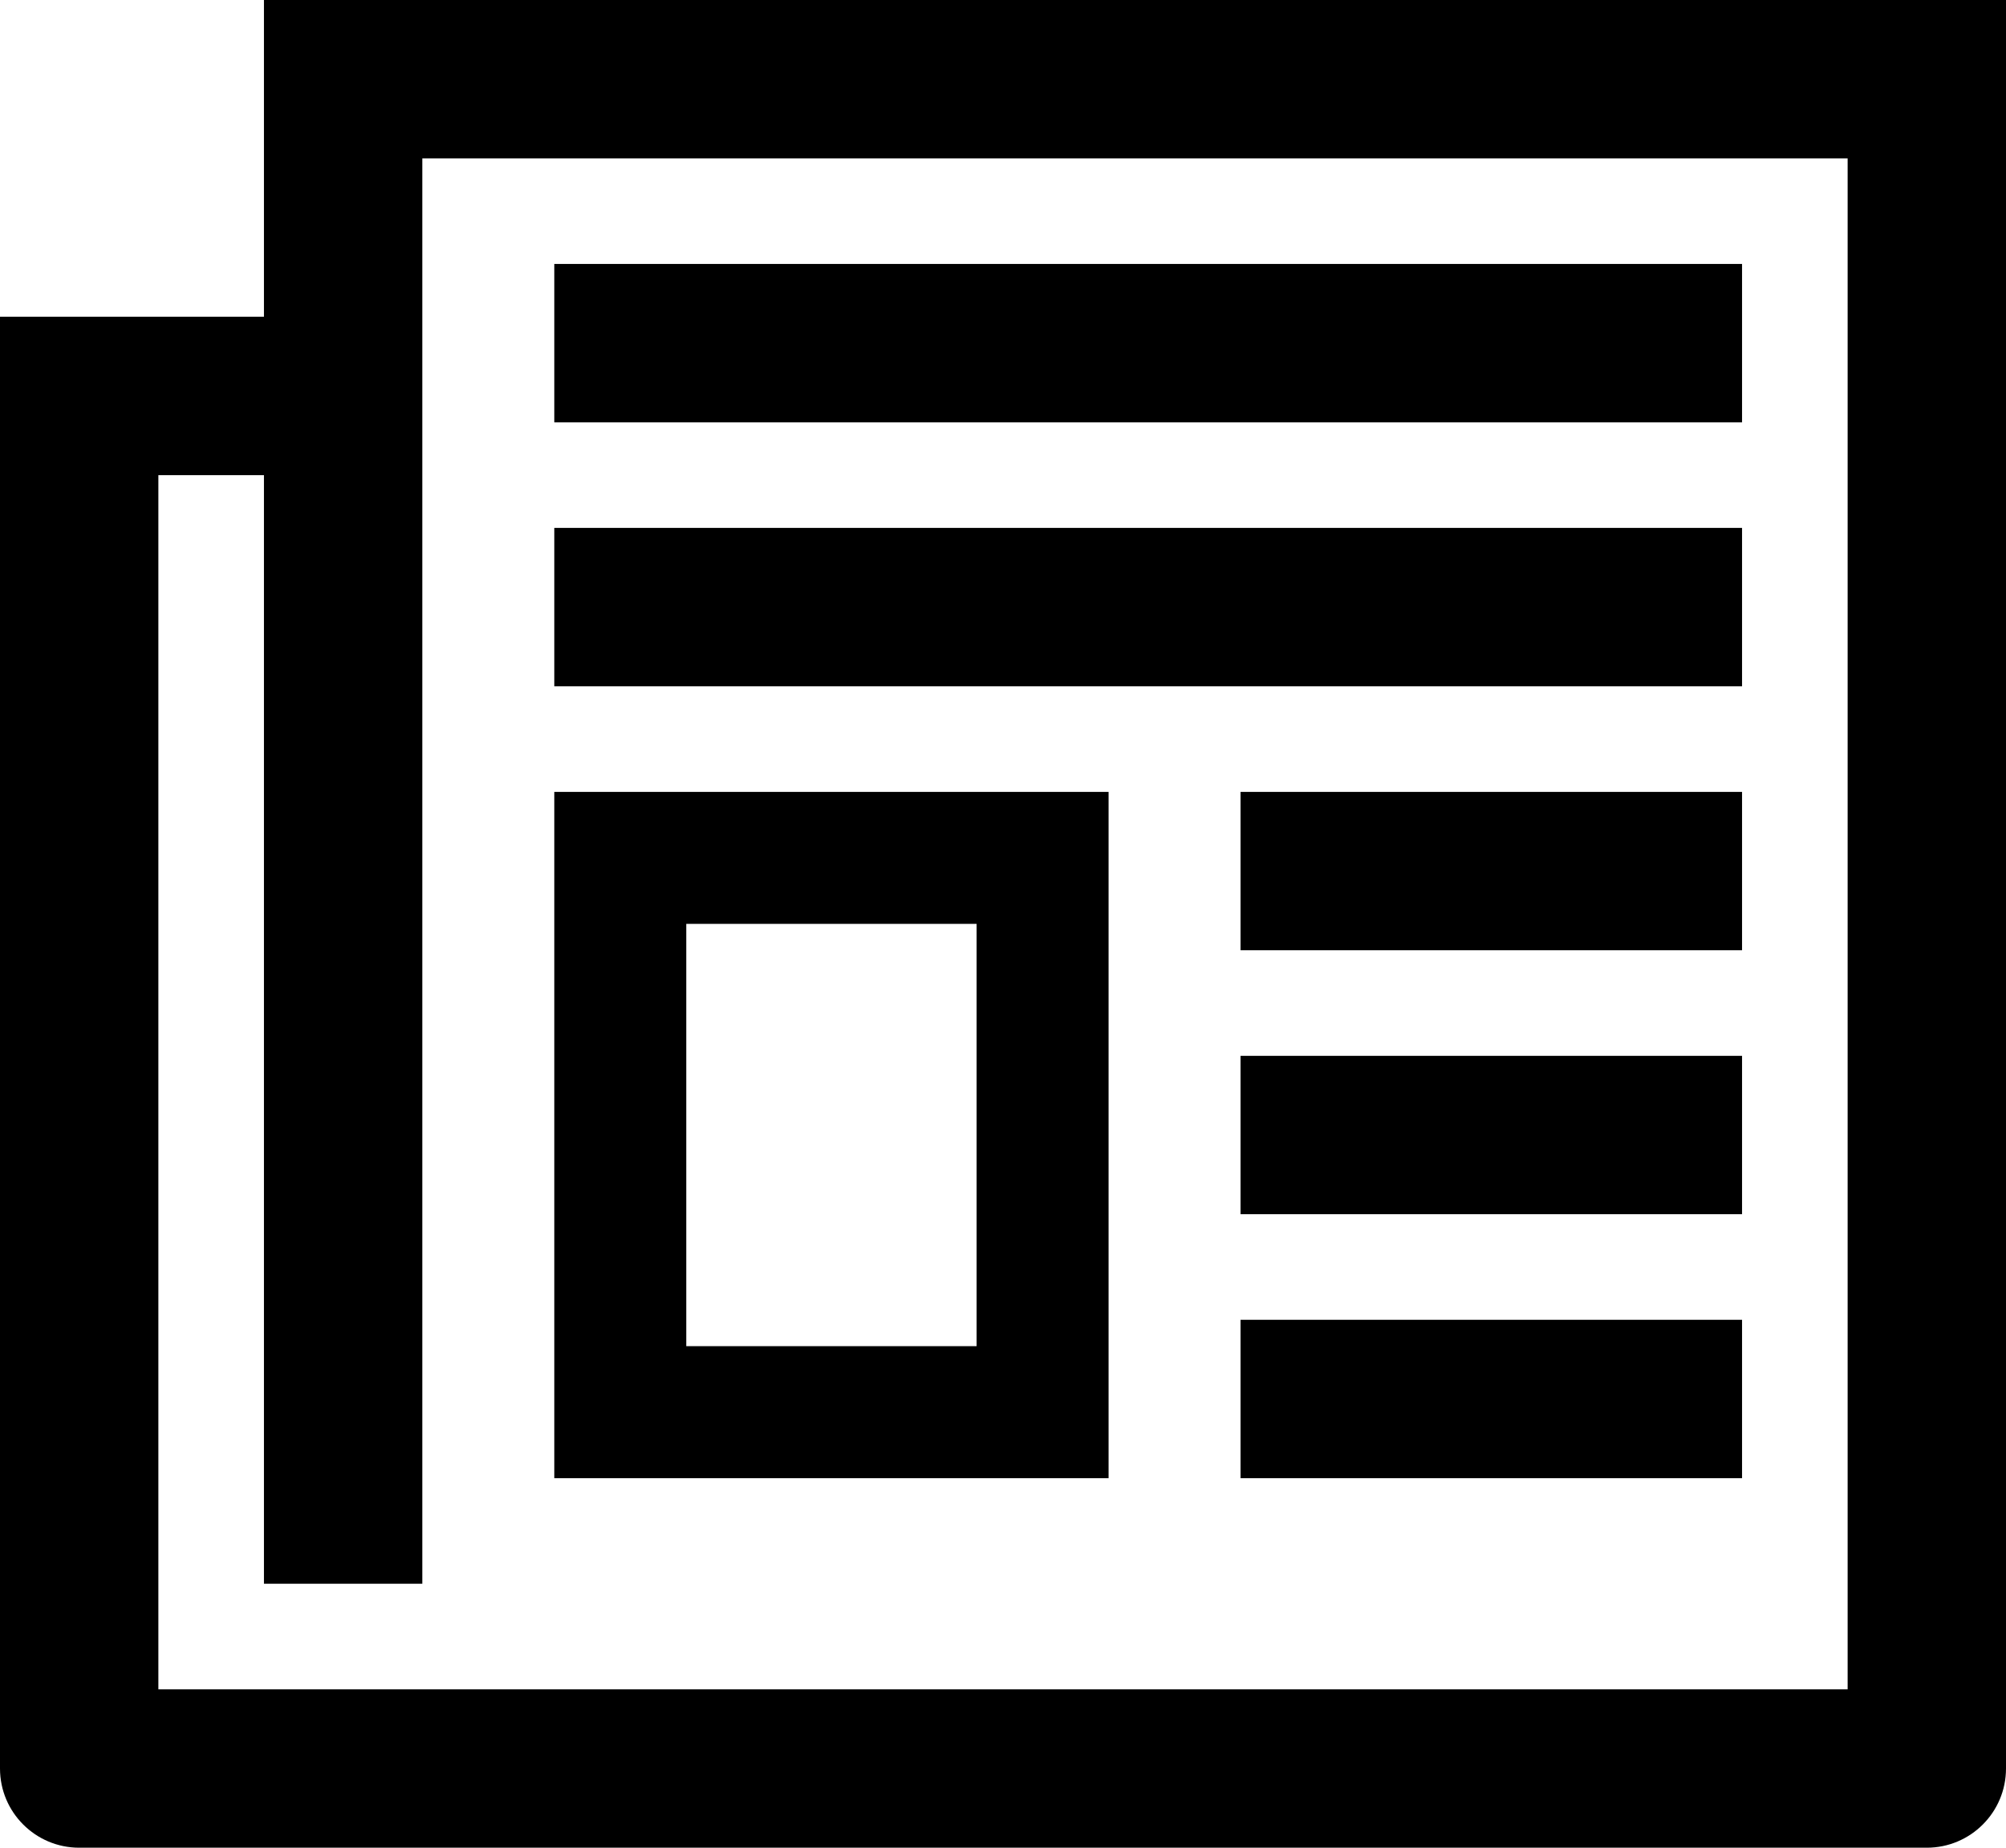 <?xml version="1.0" encoding="UTF-8"?>
<svg width="76px" height="70px" viewBox="0 0 76 70" version="1.1" xmlns="http://www.w3.org/2000/svg" xmlns:xlink="http://www.w3.org/1999/xlink">
    <!-- Generator: Sketch 48.1 (47250) - http://www.bohemiancoding.com/sketch -->
    <title>newspaper-o</title>
    <desc>Created with Sketch.</desc>
    <defs></defs>
    <g id="newspaper-o---f1ea" stroke="none" stroke-width="1" fill="none" fill-rule="evenodd" transform="translate(0, -3)">
        <path d="M76,69 L76,70 C76,71.657 74.657,73 73,73 L3,73 C1.343,73 2.02906125e-16,71.657 0,70 L0,15 L10,15 L10,3 L76,3 L76,69 Z M70,67 L70,9 L16,9 L16,63 L10,63 L10,21 L6,21 L6,67 L70,67 Z M21,13 L66,13 L66,19 L21,19 L21,13 Z M21,23 L66,23 L66,29 L21,29 L21,23 Z M47,33 L66,33 L66,39 L47,39 L47,33 Z M21,33 L42,33 L42,59 L21,59 L21,33 Z M26,38 L37,38 L37,54 L26,54 L26,38 Z M47,43 L66,43 L66,49 L47,49 L47,43 Z M47,53 L66,53 L66,59 L47,59 L47,53 Z" id="newspaper-o" fill="#000000"></path>
    </g>
</svg>